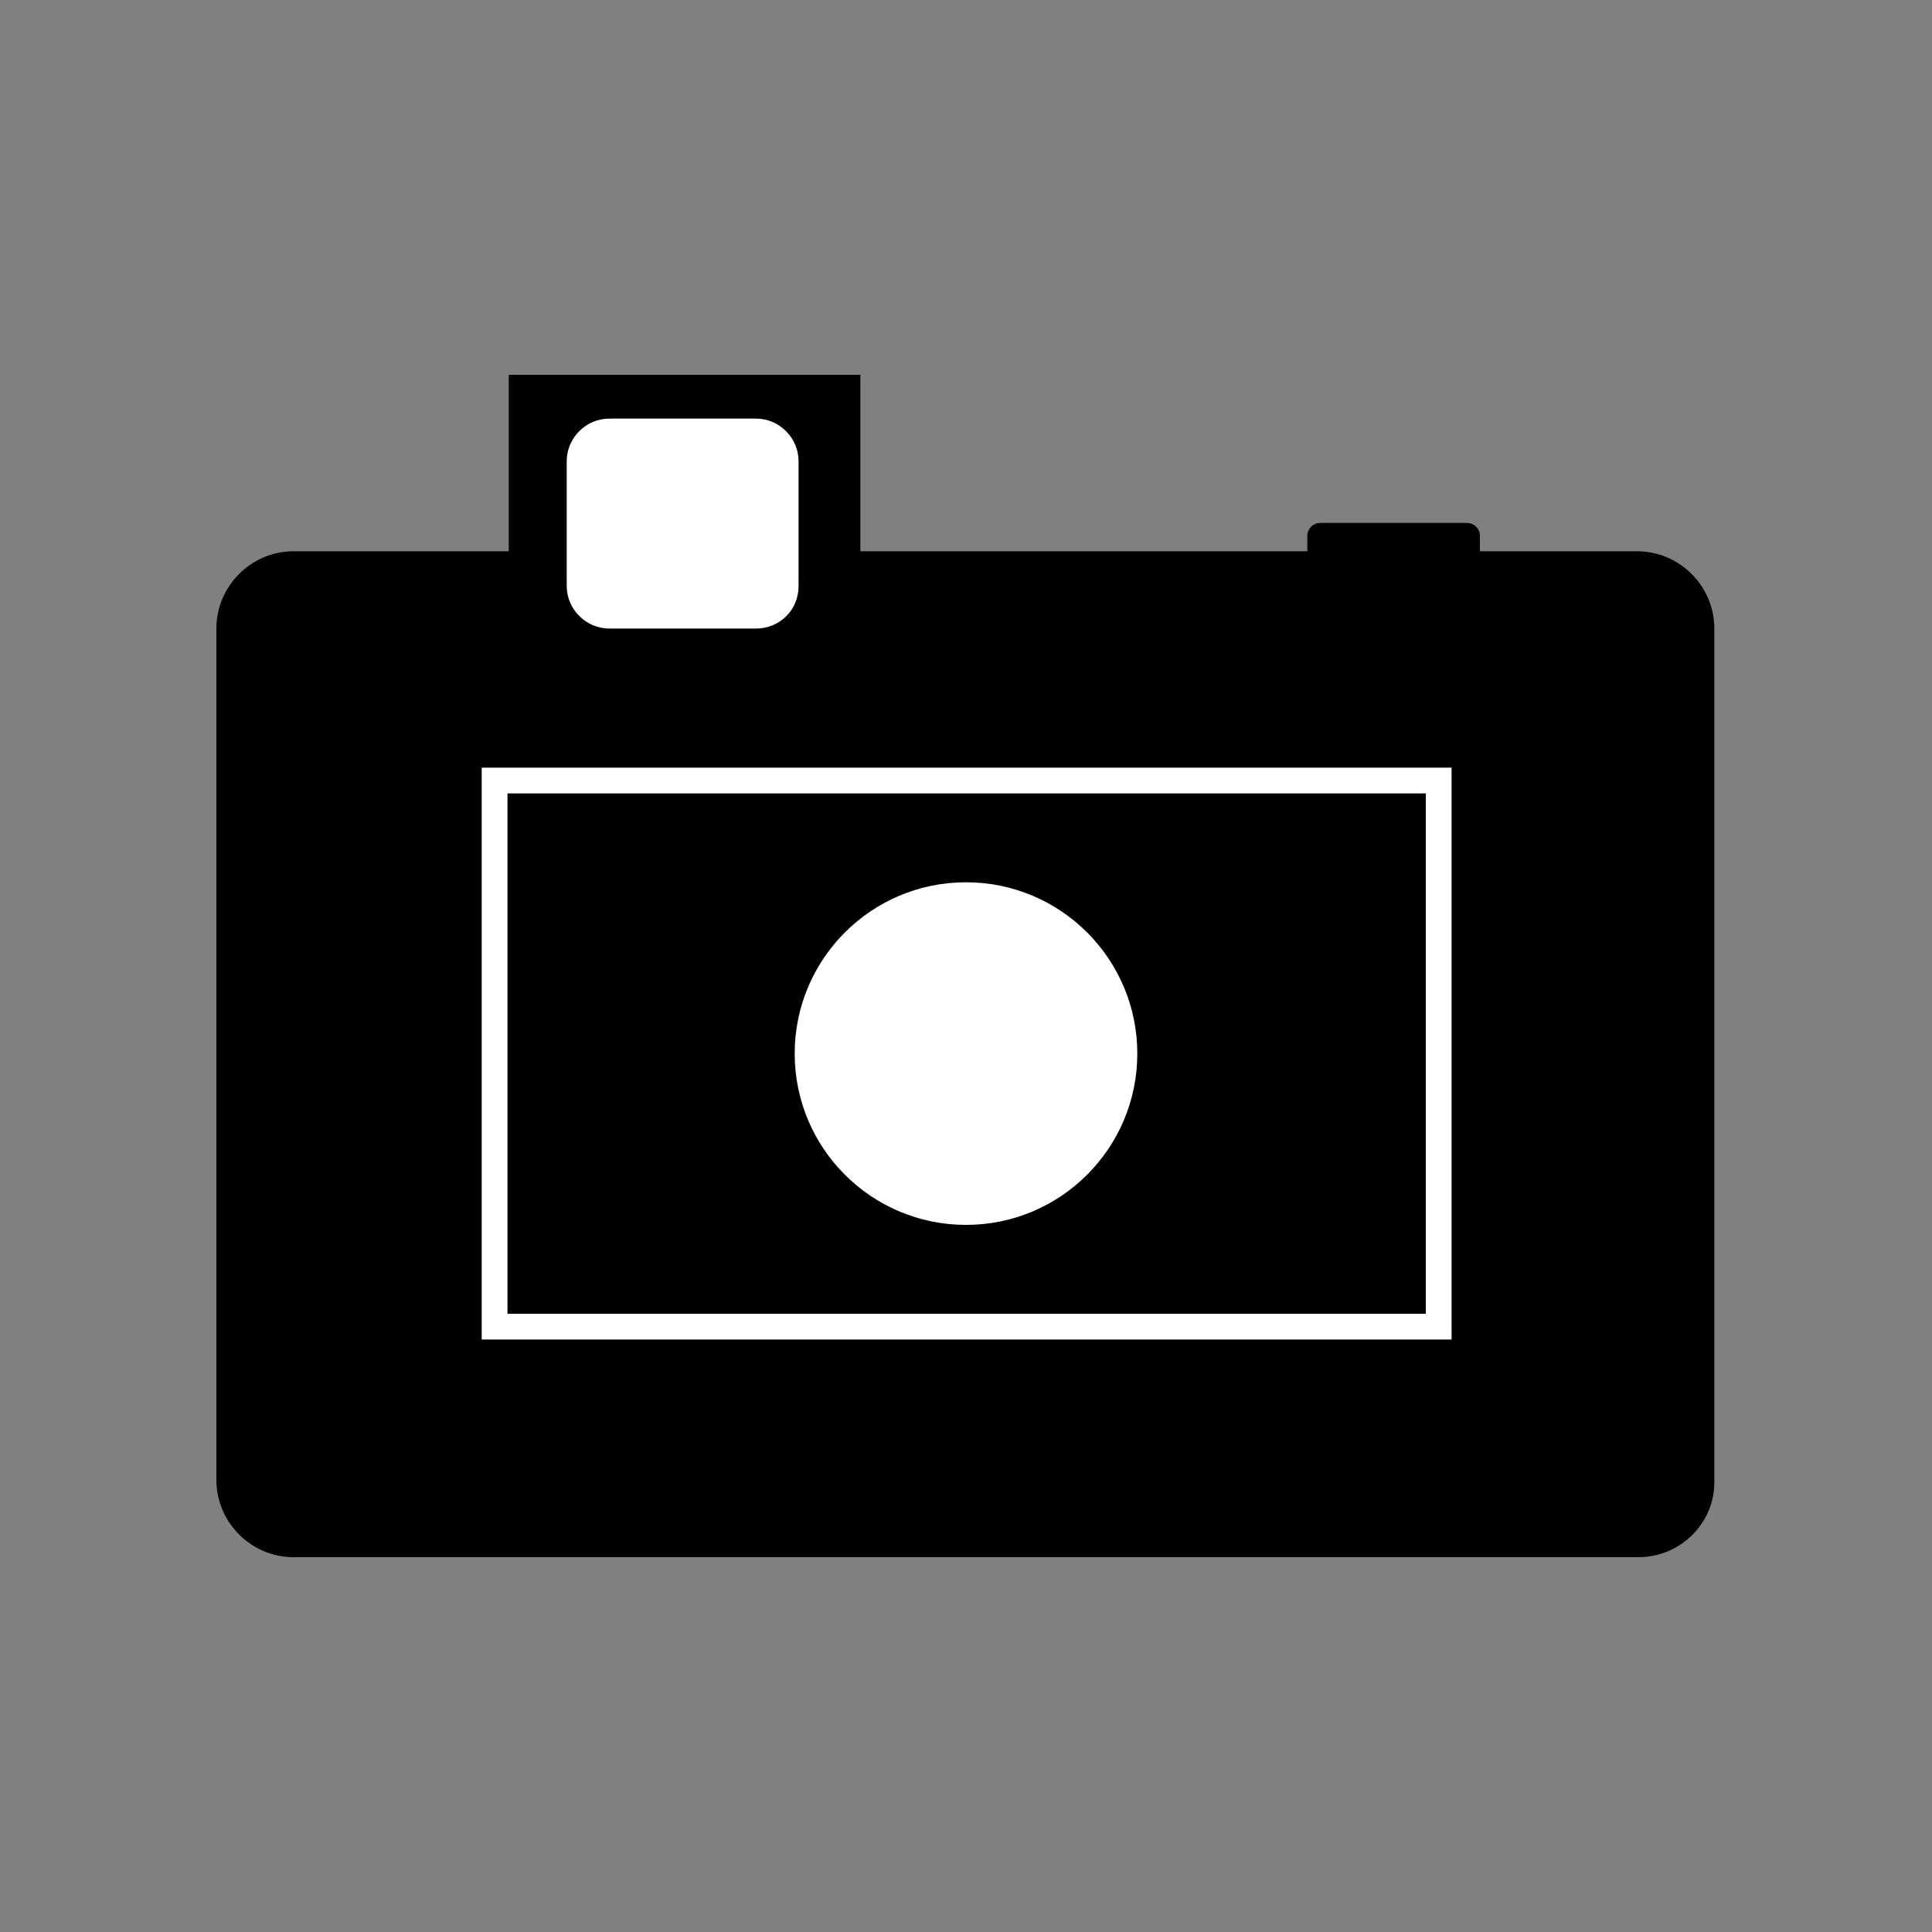 <?xml version="1.0" encoding="utf-8"?>
<!-- Generator: Adobe Illustrator 18.0.0, SVG Export Plug-In . SVG Version: 6.00 Build 0)  -->
<!DOCTYPE svg PUBLIC "-//W3C//DTD SVG 1.1//EN" "http://www.w3.org/Graphics/SVG/1.1/DTD/svg11.dtd">
<svg version="1.1" id="Layer_1" xmlns="http://www.w3.org/2000/svg" xmlns:xlink="http://www.w3.org/1999/xlink" x="0px" y="0px"
	 viewBox="0 0 150 150" enable-background="new 0 0 150 150" xml:space="preserve">
<rect x="0" y="0" width="150" height="150" fill="#808080" stroke="none"/>
<g>
	<path d="M127.2,120.9H22.8c-3.3,0-6-2.7-6-6V48.8c0-3.3,2.7-6,6-6h104.3c3.3,0,6,2.7,6,6v66.1C133.2,118.2,130.5,120.9,127.2,120.9
		z"/>
	<circle fill="#FFFFFF" cx="75" cy="81.8" r="13.3"/>
	<rect x="39.5" y="29.1" width="27.3" height="15.2"/>
	<path d="M113.9,45.4h-11.4c-0.5,0-1-0.4-1-1v-2.8c0-0.5,0.4-1,1-1h11.4c0.5,0,1,0.4,1,1v2.8C114.8,45,114.4,45.4,113.9,45.4z"/>
	<path fill="#FFFFFF" d="M58.7,48.8H47.3c-1.8,0-3.3-1.5-3.3-3.3v-9.7c0-1.8,1.5-3.3,3.3-3.3h11.4c1.8,0,3.3,1.5,3.3,3.3v9.7
		C62,47.4,60.5,48.8,58.7,48.8z"/>
	<rect x="38.4" y="60.6" fill="none" stroke="#FFFFFF" stroke-width="2" stroke-miterlimit="10" width="73.3" height="42.4"/>
</g>
</svg>
